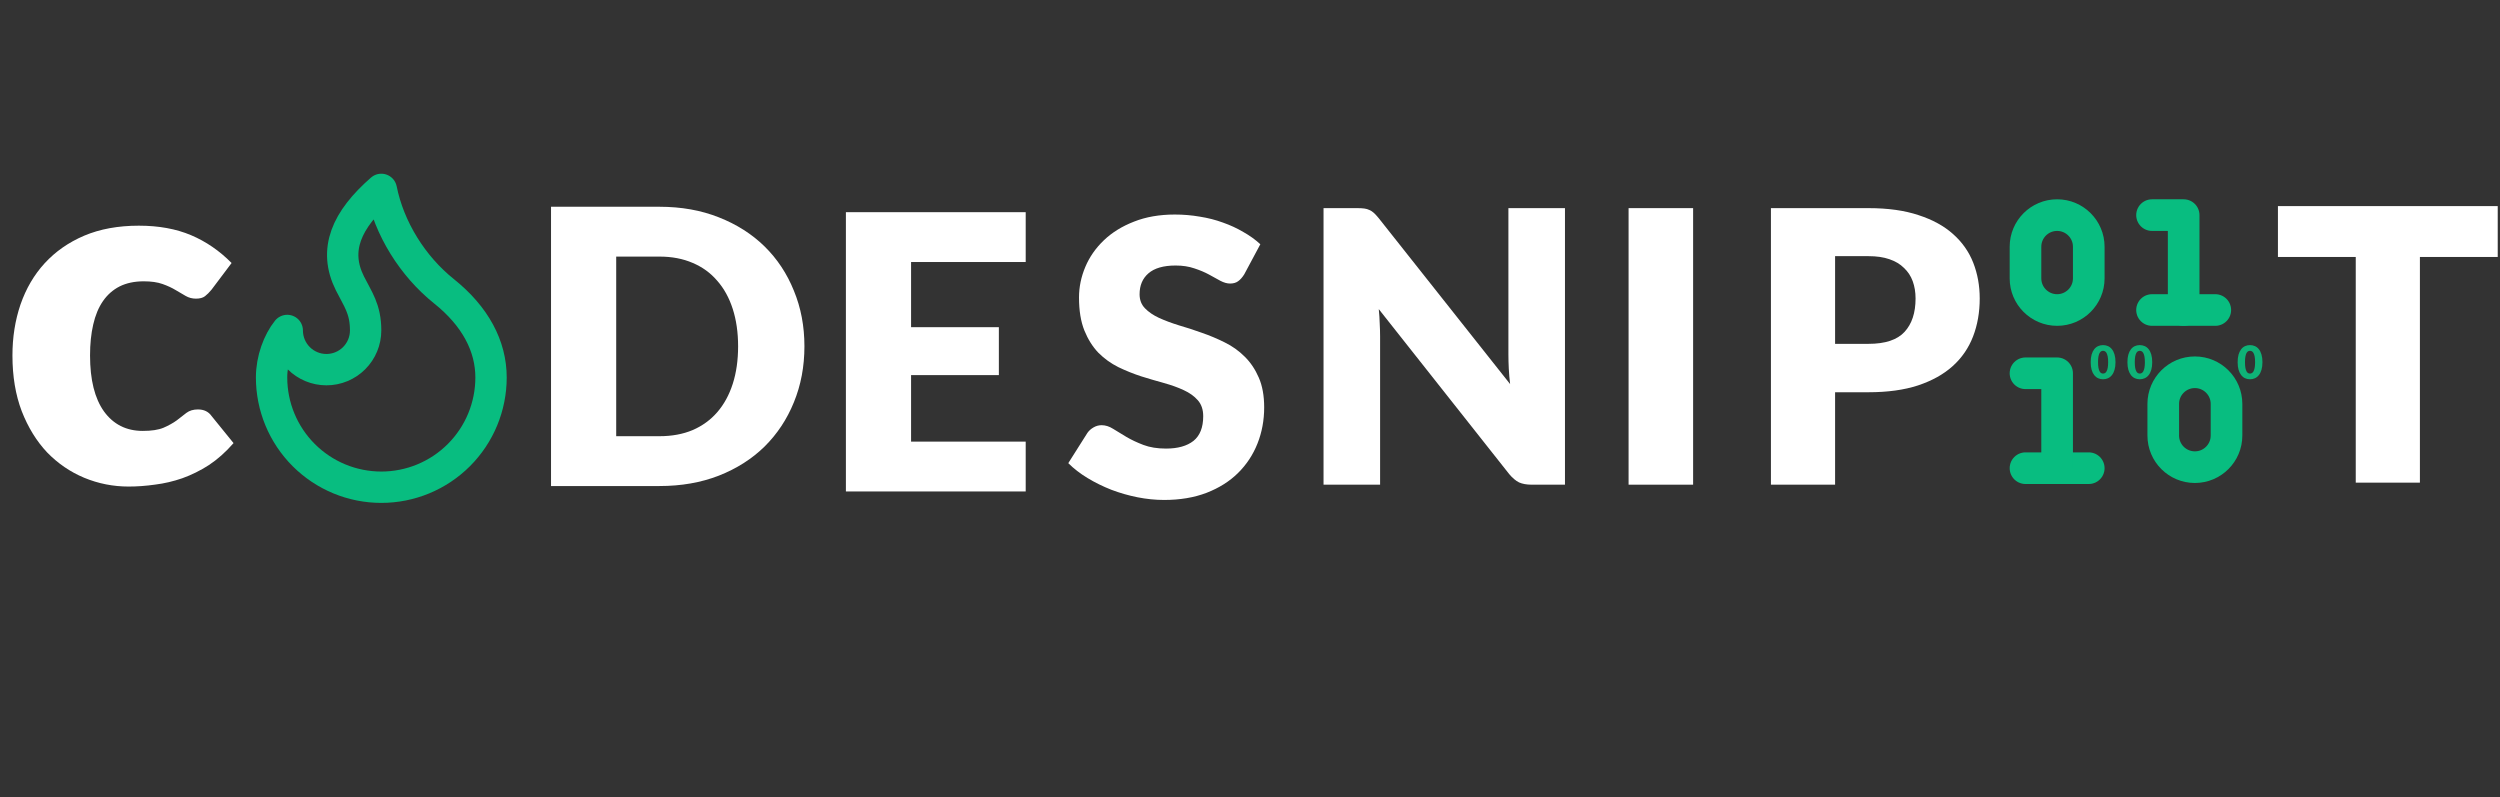 <svg width="461" height="147" viewBox="0 0 461 147" fill="none" xmlns="http://www.w3.org/2000/svg">
<rect x="0" y="0" width="461" height="147" fill="#333333" stroke="none"/>
<path d="M410.57 74.478C410.57 71.257 407.958 68.645 404.737 68.645C401.515 68.645 398.903 71.257 398.903 74.478V80.312C398.903 83.533 401.515 86.145 404.737 86.145C407.958 86.145 410.57 83.533 410.57 80.312V74.478Z" stroke="#08BD80" stroke-width="5.833" stroke-linecap="round" stroke-linejoin="round"/>
<path d="M385.167 45.5C385.167 42.278 382.555 39.666 379.333 39.666C376.112 39.666 373.5 42.278 373.5 45.5V51.333C373.5 54.555 376.112 57.166 379.333 57.166C382.555 57.166 385.167 54.555 385.167 51.333V45.5Z" stroke="#08BD80" stroke-width="5.833" stroke-linecap="round" stroke-linejoin="round"/>
<path d="M373.5 86.333H385.167" stroke="#08BD80" stroke-width="5.833" stroke-linecap="round" stroke-linejoin="round"/>
<path d="M396.833 57.166H408.5" stroke="#08BD80" stroke-width="5.833" stroke-linecap="round" stroke-linejoin="round"/>
<path d="M373.5 68.833H379.333V86.333" stroke="#08BD80" stroke-width="5.833" stroke-linecap="round" stroke-linejoin="round"/>
<path d="M396.833 39.666H402.667V57.166" stroke="#08BD80" stroke-width="5.833" stroke-linecap="round" stroke-linejoin="round"/>
<path d="M390.097 66.784C390.097 67.324 390.039 67.791 389.923 68.186C389.807 68.581 389.647 68.909 389.441 69.168C389.237 69.428 388.995 69.621 388.712 69.748C388.433 69.875 388.129 69.939 387.802 69.939C387.475 69.939 387.171 69.875 386.892 69.748C386.615 69.621 386.375 69.428 386.172 69.168C385.969 68.909 385.809 68.581 385.694 68.186C385.581 67.791 385.524 67.324 385.524 66.784C385.524 66.245 385.581 65.778 385.694 65.383C385.809 64.988 385.969 64.66 386.172 64.401C386.375 64.141 386.615 63.949 386.892 63.825C387.171 63.698 387.475 63.635 387.802 63.635C388.129 63.635 388.433 63.698 388.712 63.825C388.995 63.949 389.237 64.141 389.441 64.401C389.647 64.66 389.807 64.988 389.923 65.383C390.039 65.778 390.097 66.245 390.097 66.784ZM388.742 66.784C388.742 66.358 388.715 66.01 388.661 65.739C388.608 65.465 388.536 65.25 388.446 65.095C388.358 64.94 388.258 64.834 388.145 64.778C388.032 64.718 387.918 64.689 387.802 64.689C387.686 64.689 387.572 64.718 387.459 64.778C387.349 64.834 387.25 64.94 387.163 65.095C387.078 65.25 387.009 65.465 386.955 65.739C386.904 66.01 386.879 66.358 386.879 66.784C386.879 67.213 386.904 67.564 386.955 67.835C387.009 68.105 387.078 68.32 387.163 68.478C387.25 68.633 387.349 68.74 387.459 68.8C387.572 68.856 387.686 68.885 387.802 68.885C387.918 68.885 388.032 68.856 388.145 68.8C388.258 68.74 388.358 68.633 388.446 68.478C388.536 68.32 388.608 68.105 388.661 67.835C388.715 67.564 388.742 67.213 388.742 66.784Z" fill="#0EB377"/>
<path d="M396.871 66.784C396.871 67.324 396.813 67.791 396.697 68.186C396.582 68.581 396.421 68.909 396.215 69.168C396.011 69.428 395.769 69.621 395.486 69.748C395.207 69.875 394.904 69.939 394.576 69.939C394.249 69.939 393.945 69.875 393.666 69.748C393.389 69.621 393.149 69.428 392.946 69.168C392.743 68.909 392.583 68.581 392.468 68.186C392.355 67.791 392.298 67.324 392.298 66.784C392.298 66.245 392.355 65.778 392.468 65.383C392.583 64.988 392.743 64.66 392.946 64.401C393.149 64.141 393.389 63.949 393.666 63.825C393.945 63.698 394.249 63.635 394.576 63.635C394.904 63.635 395.207 63.698 395.486 63.825C395.769 63.949 396.011 64.141 396.215 64.401C396.421 64.66 396.582 64.988 396.697 65.383C396.813 65.778 396.871 66.245 396.871 66.784ZM395.516 66.784C395.516 66.358 395.489 66.01 395.436 65.739C395.382 65.465 395.31 65.25 395.22 65.095C395.132 64.94 395.032 64.834 394.919 64.778C394.806 64.718 394.692 64.689 394.576 64.689C394.46 64.689 394.346 64.718 394.233 64.778C394.123 64.834 394.024 64.94 393.937 65.095C393.852 65.25 393.783 65.465 393.729 65.739C393.679 66.01 393.653 66.358 393.653 66.784C393.653 67.213 393.679 67.564 393.729 67.835C393.783 68.105 393.852 68.32 393.937 68.478C394.024 68.633 394.123 68.74 394.233 68.8C394.346 68.856 394.46 68.885 394.576 68.885C394.692 68.885 394.806 68.856 394.919 68.8C395.032 68.74 395.132 68.633 395.22 68.478C395.31 68.32 395.382 68.105 395.436 67.835C395.489 67.564 395.516 67.213 395.516 66.784Z" fill="#0EB377"/>
<path d="M417.194 66.784C417.194 67.324 417.136 67.791 417.02 68.186C416.904 68.581 416.743 68.909 416.537 69.168C416.334 69.428 416.091 69.621 415.809 69.748C415.53 69.875 415.226 69.939 414.899 69.939C414.571 69.939 414.268 69.875 413.989 69.748C413.712 69.621 413.472 69.428 413.269 69.168C413.066 68.909 412.906 68.581 412.79 68.186C412.677 67.791 412.621 67.324 412.621 66.784C412.621 66.245 412.677 65.778 412.79 65.383C412.906 64.988 413.066 64.66 413.269 64.401C413.472 64.141 413.712 63.949 413.989 63.825C414.268 63.698 414.571 63.635 414.899 63.635C415.226 63.635 415.53 63.698 415.809 63.825C416.091 63.949 416.334 64.141 416.537 64.401C416.743 64.66 416.904 64.988 417.02 65.383C417.136 65.778 417.194 66.245 417.194 66.784ZM415.839 66.784C415.839 66.358 415.812 66.01 415.758 65.739C415.705 65.465 415.633 65.25 415.542 65.095C415.455 64.94 415.355 64.834 415.242 64.778C415.129 64.718 415.015 64.689 414.899 64.689C414.783 64.689 414.669 64.718 414.556 64.778C414.446 64.834 414.347 64.94 414.259 65.095C414.175 65.25 414.106 65.465 414.052 65.739C414.001 66.01 413.976 66.358 413.976 66.784C413.976 67.213 414.001 67.564 414.052 67.835C414.106 68.105 414.175 68.32 414.259 68.478C414.347 68.633 414.446 68.74 414.556 68.8C414.669 68.856 414.783 68.885 414.899 68.885C415.015 68.885 415.129 68.856 415.242 68.8C415.355 68.74 415.455 68.633 415.542 68.478C415.633 68.32 415.705 68.105 415.758 67.835C415.812 67.564 415.839 67.213 415.839 66.784Z" fill="#0EB377"/>
<path d="M60.195 68.164C62.112 68.164 63.95 67.403 65.305 66.047C66.66 64.692 67.422 62.854 67.422 60.938C67.422 56.948 65.977 55.156 64.531 52.266C61.432 46.071 63.884 40.547 70.312 34.922C71.758 42.148 76.094 49.086 81.875 53.711C87.656 58.336 90.547 63.828 90.547 69.609C90.547 72.267 90.023 74.898 89.007 77.353C87.99 79.808 86.499 82.038 84.62 83.917C82.741 85.796 80.511 87.287 78.056 88.303C75.601 89.32 72.97 89.844 70.312 89.844C67.655 89.844 65.024 89.32 62.569 88.303C60.114 87.287 57.884 85.796 56.005 83.917C54.126 82.038 52.635 79.808 51.618 77.353C50.602 74.898 50.078 72.267 50.078 69.609C50.078 66.276 51.33 62.978 52.969 60.938C52.969 62.854 53.73 64.692 55.085 66.047C56.441 67.403 58.279 68.164 60.195 68.164Z" stroke="#08BD80" stroke-width="5.781" stroke-linecap="round" stroke-linejoin="round"/>
<path d="M39.015 53.405C38.595 53.915 38.19 54.32 37.8 54.62C37.41 54.92 36.855 55.07 36.135 55.07C35.445 55.07 34.815 54.905 34.245 54.575C33.705 54.245 33.09 53.885 32.4 53.495C31.71 53.075 30.9 52.7 29.97 52.37C29.04 52.04 27.885 51.875 26.505 51.875C24.795 51.875 23.31 52.19 22.05 52.82C20.82 53.45 19.8 54.35 18.99 55.52C18.18 56.69 17.58 58.13 17.19 59.84C16.8 61.52 16.605 63.425 16.605 65.555C16.605 70.025 17.46 73.46 19.17 75.86C20.91 78.26 23.295 79.46 26.325 79.46C27.945 79.46 29.22 79.265 30.15 78.875C31.11 78.455 31.92 78.005 32.58 77.525C33.24 77.015 33.84 76.55 34.38 76.13C34.95 75.71 35.655 75.5 36.495 75.5C37.605 75.5 38.445 75.905 39.015 76.715L43.065 81.71C41.625 83.36 40.11 84.71 38.52 85.76C36.93 86.78 35.295 87.59 33.615 88.19C31.965 88.76 30.3 89.15 28.62 89.36C26.94 89.6 25.305 89.72 23.715 89.72C20.865 89.72 18.135 89.18 15.525 88.1C12.945 87.02 10.665 85.46 8.685 83.42C6.735 81.35 5.175 78.815 4.005 75.815C2.865 72.815 2.295 69.395 2.295 65.555C2.295 62.195 2.79 59.06 3.78 56.15C4.8 53.21 6.285 50.675 8.235 48.545C10.215 46.385 12.645 44.69 15.525 43.46C18.435 42.23 21.795 41.615 25.605 41.615C29.265 41.615 32.475 42.2 35.235 43.37C37.995 44.54 40.485 46.25 42.705 48.5L39.015 53.405Z" fill="white"/>
<path d="M148.337 63.858C148.337 67.581 147.689 71.021 146.393 74.179C145.12 77.313 143.317 80.034 140.985 82.344C138.652 84.629 135.836 86.42 132.537 87.716C129.261 88.989 125.621 89.625 121.615 89.625H101.609V38.126H121.615C125.621 38.126 129.261 38.773 132.537 40.07C135.836 41.366 138.652 43.157 140.985 45.442C143.317 47.728 145.12 50.45 146.393 53.607C147.689 56.741 148.337 60.158 148.337 63.858ZM136.107 63.858C136.107 61.313 135.777 59.015 135.117 56.965C134.457 54.915 133.503 53.183 132.254 51.769C131.029 50.332 129.521 49.236 127.73 48.482C125.939 47.704 123.901 47.316 121.615 47.316H113.627V80.435H121.615C123.901 80.435 125.939 80.058 127.73 79.304C129.521 78.526 131.029 77.431 132.254 76.017C133.503 74.579 134.457 72.836 135.117 70.785C135.777 68.735 136.107 66.426 136.107 63.858Z" fill="white"/>
<path d="M168.002 48.316V60.333H184.19V69.17H168.002V81.435H189.139V90.625H155.984V39.126H189.139V48.316H168.002Z" fill="white"/>
<path d="M229.438 50.588C229.084 51.154 228.707 51.578 228.307 51.861C227.929 52.143 227.435 52.285 226.822 52.285C226.28 52.285 225.691 52.12 225.055 51.79C224.442 51.436 223.735 51.047 222.934 50.623C222.156 50.199 221.261 49.822 220.248 49.492C219.234 49.139 218.08 48.962 216.784 48.962C214.545 48.962 212.872 49.445 211.764 50.411C210.68 51.354 210.139 52.638 210.139 54.264C210.139 55.301 210.468 56.161 211.128 56.844C211.788 57.528 212.648 58.117 213.708 58.612C214.792 59.106 216.018 59.566 217.385 59.99C218.775 60.391 220.189 60.85 221.626 61.369C223.063 61.864 224.466 62.453 225.832 63.136C227.223 63.819 228.448 64.691 229.508 65.752C230.592 66.812 231.464 68.108 232.124 69.64C232.784 71.148 233.114 72.974 233.114 75.118C233.114 77.498 232.701 79.725 231.876 81.799C231.052 83.872 229.85 85.687 228.271 87.242C226.716 88.774 224.784 89.987 222.474 90.883C220.189 91.755 217.585 92.191 214.663 92.191C213.06 92.191 211.423 92.026 209.75 91.696C208.1 91.366 206.498 90.906 204.943 90.317C203.387 89.705 201.926 88.986 200.56 88.161C199.193 87.336 198.003 86.417 196.99 85.404L200.524 79.819C200.807 79.419 201.172 79.089 201.62 78.83C202.091 78.547 202.598 78.406 203.14 78.406C203.847 78.406 204.554 78.629 205.261 79.077C205.991 79.525 206.804 80.02 207.7 80.562C208.619 81.104 209.667 81.599 210.845 82.046C212.024 82.494 213.414 82.718 215.016 82.718C217.184 82.718 218.869 82.246 220.071 81.304C221.273 80.338 221.873 78.818 221.873 76.744C221.873 75.543 221.544 74.565 220.884 73.811C220.224 73.056 219.352 72.432 218.268 71.937C217.208 71.442 215.994 71.006 214.627 70.629C213.261 70.252 211.859 69.84 210.421 69.392C208.984 68.921 207.582 68.355 206.215 67.696C204.848 67.012 203.623 66.129 202.539 65.045C201.479 63.937 200.619 62.57 199.959 60.944C199.299 59.295 198.969 57.269 198.969 54.865C198.969 52.933 199.358 51.047 200.136 49.209C200.913 47.371 202.056 45.734 203.564 44.296C205.072 42.859 206.922 41.716 209.113 40.868C211.305 39.996 213.815 39.56 216.642 39.56C218.221 39.56 219.753 39.69 221.237 39.949C222.745 40.184 224.171 40.55 225.514 41.044C226.857 41.516 228.106 42.093 229.261 42.776C230.439 43.436 231.488 44.19 232.407 45.039L229.438 50.588Z" fill="white"/>
<path d="M288.58 38.38V89.375H282.42C281.51 89.375 280.74 89.235 280.11 88.955C279.503 88.652 278.897 88.138 278.29 87.415L254.245 57C254.338 57.91 254.397 58.797 254.42 59.66C254.467 60.5 254.49 61.293 254.49 62.04V89.375H244.06V38.38H250.29C250.803 38.38 251.235 38.403 251.585 38.45C251.935 38.497 252.25 38.59 252.53 38.73C252.81 38.847 253.078 39.022 253.335 39.255C253.592 39.488 253.883 39.803 254.21 40.2L278.465 70.825C278.348 69.845 278.267 68.9 278.22 67.99C278.173 67.057 278.15 66.182 278.15 65.365V38.38H288.58Z" fill="white"/>
<path d="M312.21 89.375H300.31V38.38H312.21V89.375Z" fill="white"/>
<path d="M344.55 63.405C347.63 63.405 349.847 62.67 351.2 61.2C352.553 59.73 353.23 57.677 353.23 55.04C353.23 53.873 353.055 52.812 352.705 51.855C352.355 50.898 351.818 50.082 351.095 49.405C350.395 48.705 349.497 48.168 348.4 47.795C347.327 47.422 346.043 47.235 344.55 47.235H338.39V63.405H344.55ZM344.55 38.38C348.143 38.38 351.223 38.812 353.79 39.675C356.38 40.515 358.503 41.682 360.16 43.175C361.84 44.668 363.077 46.43 363.87 48.46C364.663 50.49 365.06 52.683 365.06 55.04C365.06 57.583 364.652 59.917 363.835 62.04C363.018 64.163 361.77 65.983 360.09 67.5C358.41 69.017 356.275 70.207 353.685 71.07C351.118 71.91 348.073 72.33 344.55 72.33H338.39V89.375H326.56V38.38H344.55Z" fill="white"/>
<path d="M460.58 47.385H446.23V89H434.4V47.385H420.05V38.005H460.58V47.385Z" fill="white"/>
</svg>
